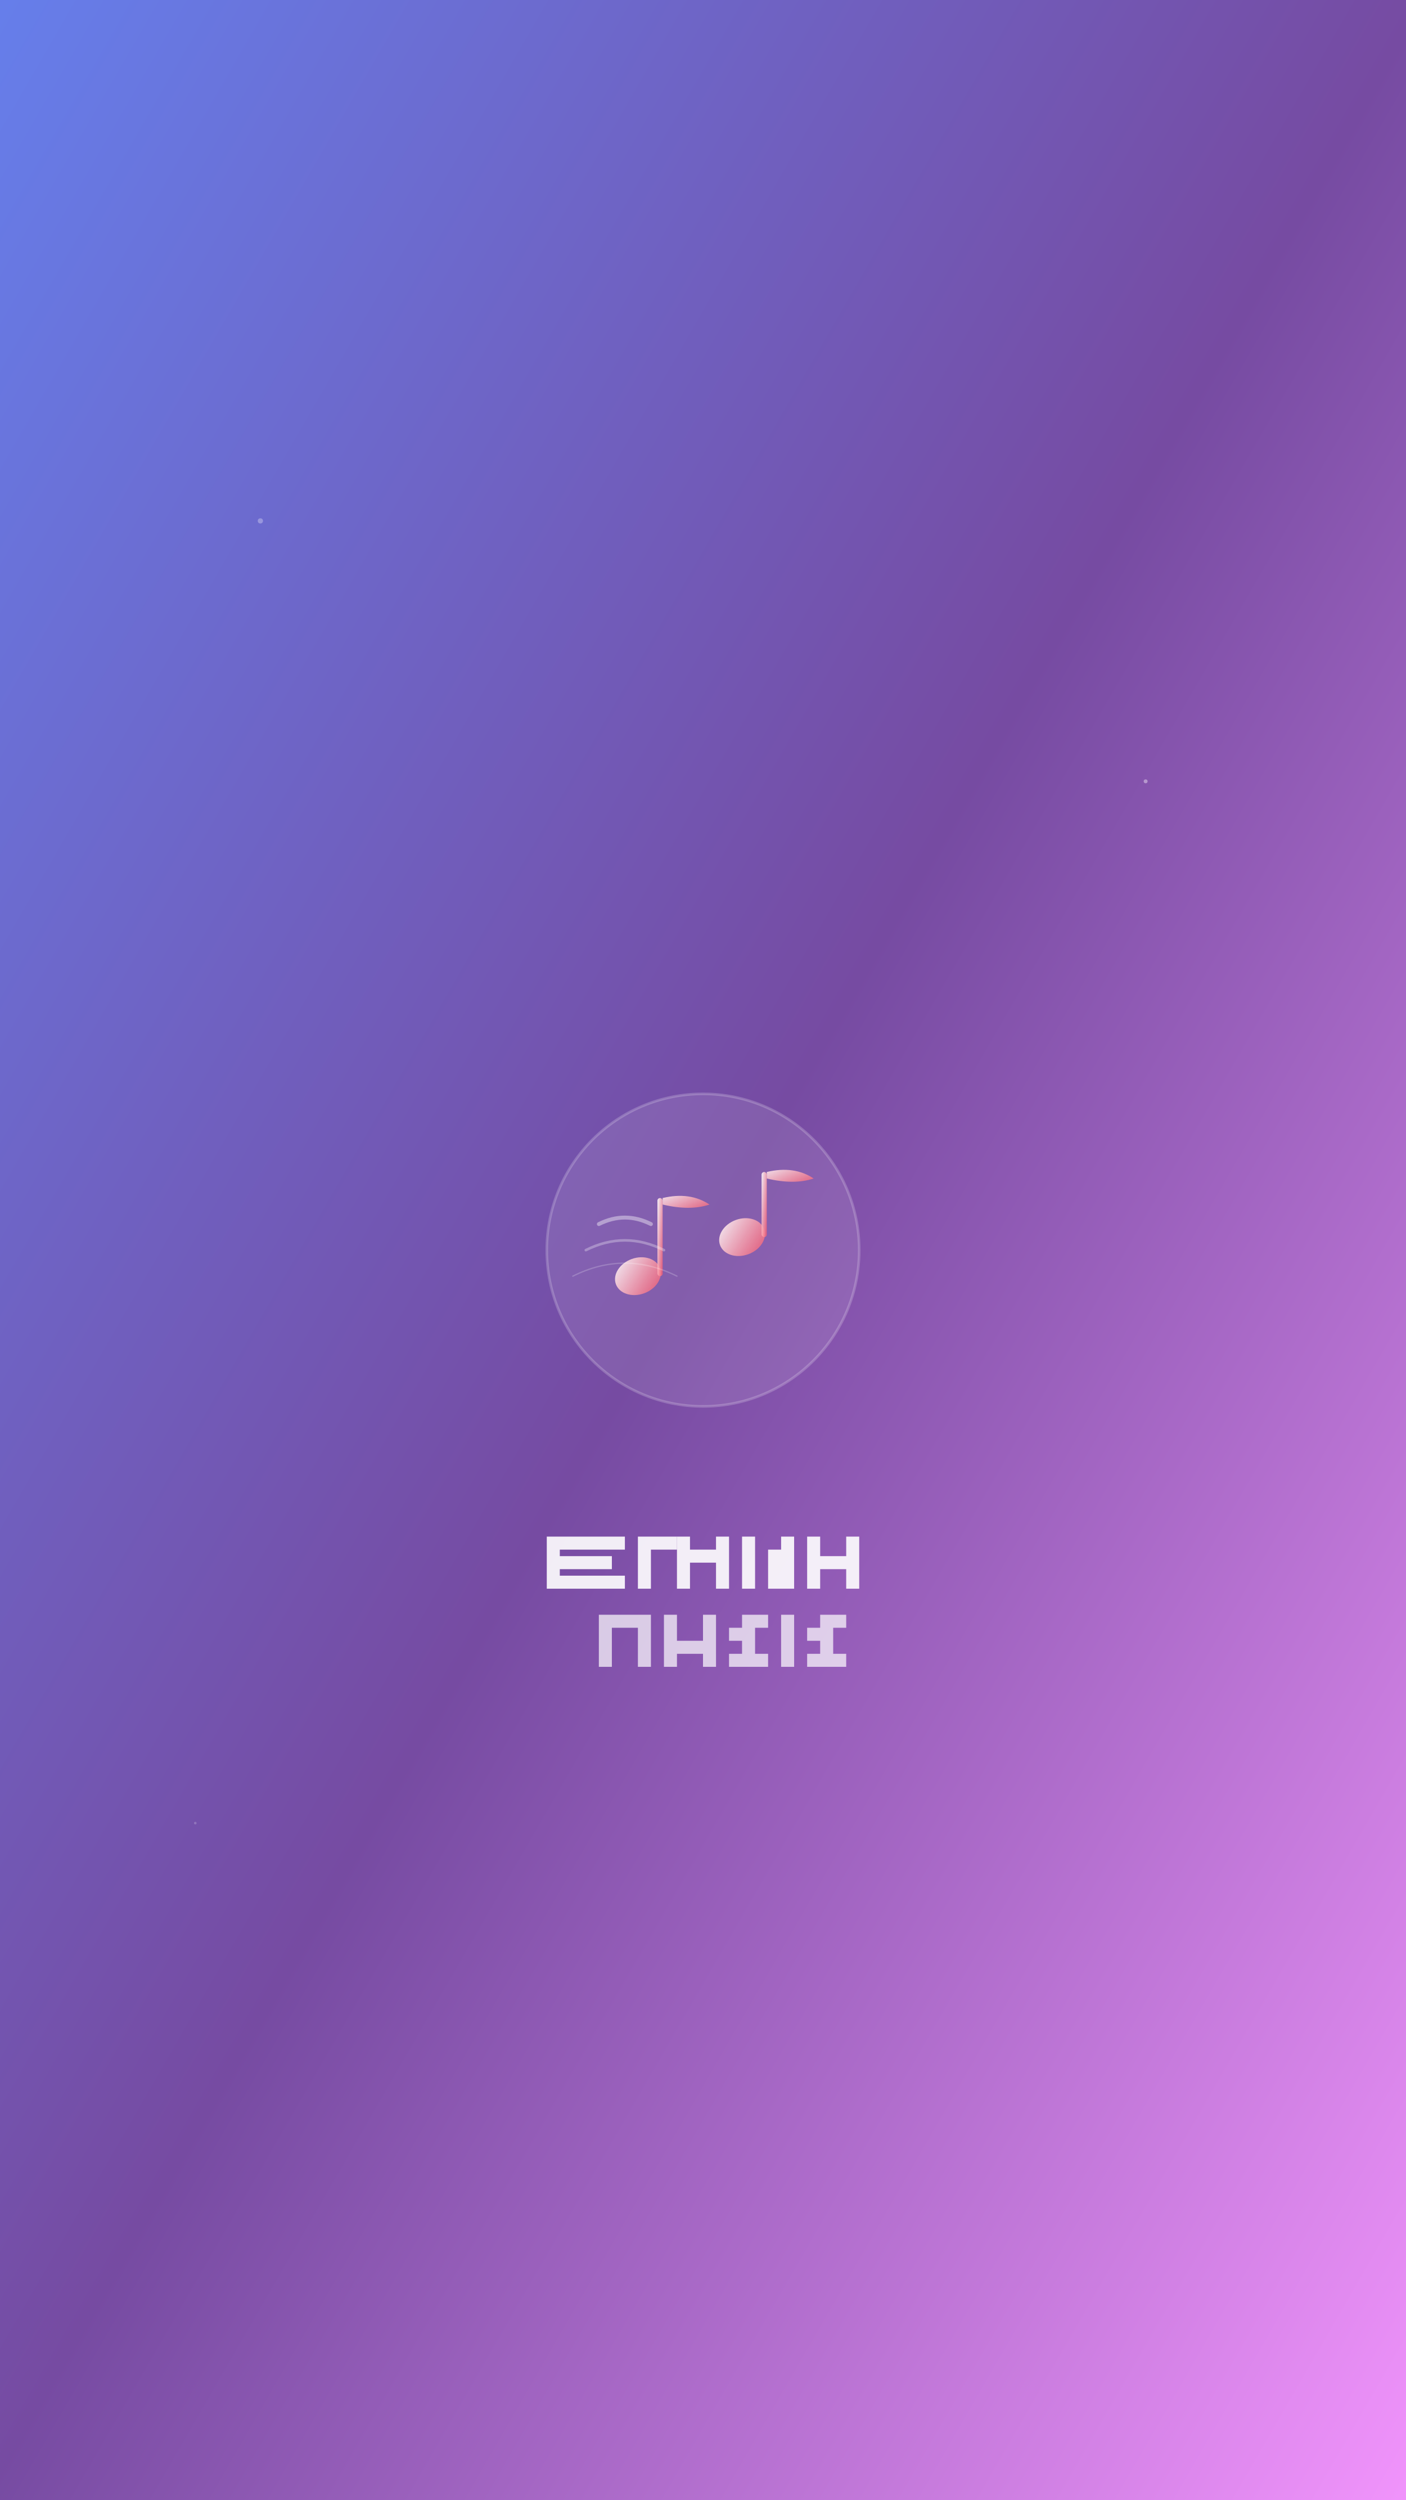 <?xml version="1.0" encoding="UTF-8"?>
<svg width="1080" height="1920" viewBox="0 0 1080 1920" xmlns="http://www.w3.org/2000/svg">
  <rect x="0" y="0" width="1080" height="1920" fill="#333333" stroke="none"/>
  <defs>
    <linearGradient id="splashBg" x1="0%" y1="0%" x2="100%" y2="100%">
      <stop offset="0%" style="stop-color:#667eea;stop-opacity:1" />
      <stop offset="50%" style="stop-color:#764ba2;stop-opacity:1" />
      <stop offset="100%" style="stop-color:#f093fb;stop-opacity:1" />
    </linearGradient>
    <linearGradient id="logoGrad" x1="0%" y1="0%" x2="100%" y2="100%">
      <stop offset="0%" style="stop-color:#ffffff;stop-opacity:0.9" />
      <stop offset="100%" style="stop-color:#f5576c;stop-opacity:0.8" />
    </linearGradient>
  </defs>

  <!-- Background -->
  <rect width="1080" height="1920" fill="url(#splashBg)"/>

  <!-- Central logo area -->
  <g transform="translate(540, 960)">
    <!-- Main icon circle -->
    <circle cx="0" cy="0" r="120" fill="rgba(255,255,255,0.1)" stroke="rgba(255,255,255,0.2)" stroke-width="2"/>

    <!-- Musical notes -->
    <ellipse cx="-50" cy="20" rx="18" ry="14" fill="url(#logoGrad)" transform="rotate(-20 -50 20)"/>
    <rect x="-35" y="-40" width="4" height="60" fill="url(#logoGrad)" rx="2"/>
    <path d="M -31 -40 Q -10 -45 5 -35 Q -10 -30 -31 -35 Z" fill="url(#logoGrad)"/>

    <ellipse cx="30" cy="-10" rx="18" ry="14" fill="url(#logoGrad)" transform="rotate(-20 30 -10)"/>
    <rect x="45" y="-60" width="4" height="50" fill="url(#logoGrad)" rx="2"/>
    <path d="M 49 -60 Q 70 -65 85 -55 Q 70 -50 49 -55 Z" fill="url(#logoGrad)"/>

    <!-- Sound waves -->
    <path d="M -80 -20 Q -60 -30 -40 -20" stroke="rgba(255,255,255,0.4)" stroke-width="3" fill="none" stroke-linecap="round"/>
    <path d="M -90 0 Q -60 -15 -30 0" stroke="rgba(255,255,255,0.3)" stroke-width="2" fill="none" stroke-linecap="round"/>
    <path d="M -100 20 Q -60 0 -20 20" stroke="rgba(255,255,255,0.2)" stroke-width="1" fill="none" stroke-linecap="round"/>
  </g>

  <!-- App name as paths -->
  <g transform="translate(540, 1200)">
    <!-- ELYTHRA -->
    <path d="M -120 -20 L -120 20 L -60 20 L -60 10 L -110 10 L -110 5 L -70 5 L -70 -5 L -110 -5 L -110 -10 L -60 -10 L -60 -20 Z" fill="rgba(255,255,255,0.9)"/>
    <path d="M -50 -20 L -50 20 L -40 20 L -40 -10 L -20 -10 L -20 -20 Z" fill="rgba(255,255,255,0.9)"/>
    <path d="M -10 -20 L -10 -10 L 10 -10 L 10 -20 L 20 -20 L 20 20 L 10 20 L 10 0 L -10 0 L -10 20 L -20 20 L -20 -20 Z" fill="rgba(255,255,255,0.9)"/>
    <path d="M 30 -20 L 30 20 L 40 20 L 40 -20 L 60 -20 L 60 -10 L 50 -10 L 50 20 L 70 20 L 70 -20 Z" fill="rgba(255,255,255,0.9)"/>
    <path d="M 80 -20 L 80 20 L 90 20 L 90 5 L 110 5 L 110 20 L 120 20 L 120 -20 L 110 -20 L 110 -5 L 90 -5 L 90 -20 Z" fill="rgba(255,255,255,0.9)"/>
    
    <!-- MUSIC -->
    <path d="M -80 40 L -80 80 L -70 80 L -70 50 L -50 50 L -50 80 L -40 80 L -40 40 Z" fill="rgba(255,255,255,0.7)"/>
    <path d="M -30 40 L -30 80 L -20 80 L -20 70 L 0 70 L 0 80 L 10 80 L 10 40 L 0 40 L 0 60 L -20 60 L -20 40 Z" fill="rgba(255,255,255,0.7)"/>
    <path d="M 20 40 L 20 50 L 30 50 L 30 40 L 50 40 L 50 50 L 40 50 L 40 70 L 50 70 L 50 80 L 20 80 L 20 70 L 30 70 L 30 60 L 20 60 Z" fill="rgba(255,255,255,0.7)"/>
    <path d="M 60 40 L 60 80 L 70 80 L 70 40 Z" fill="rgba(255,255,255,0.7)"/>
    <path d="M 80 40 L 80 50 L 90 50 L 90 40 L 110 40 L 110 50 L 100 50 L 100 70 L 110 70 L 110 80 L 80 80 L 80 70 L 90 70 L 90 60 L 80 60 Z" fill="rgba(255,255,255,0.7)"/>
  </g>

  <!-- Subtle animation elements -->
  <circle cx="200" cy="400" r="2" fill="rgba(255,255,255,0.3)">
    <animate attributeName="opacity" values="0.3;0.8;0.3" dur="3s" repeatCount="indefinite"/>
  </circle>
  <circle cx="880" cy="600" r="1.5" fill="rgba(255,255,255,0.4)">
    <animate attributeName="opacity" values="0.4;0.9;0.4" dur="2s" repeatCount="indefinite"/>
  </circle>
  <circle cx="150" cy="1400" r="1" fill="rgba(255,255,255,0.2)">
    <animate attributeName="opacity" values="0.2;0.7;0.2" dur="4s" repeatCount="indefinite"/>
  </circle>
</svg>